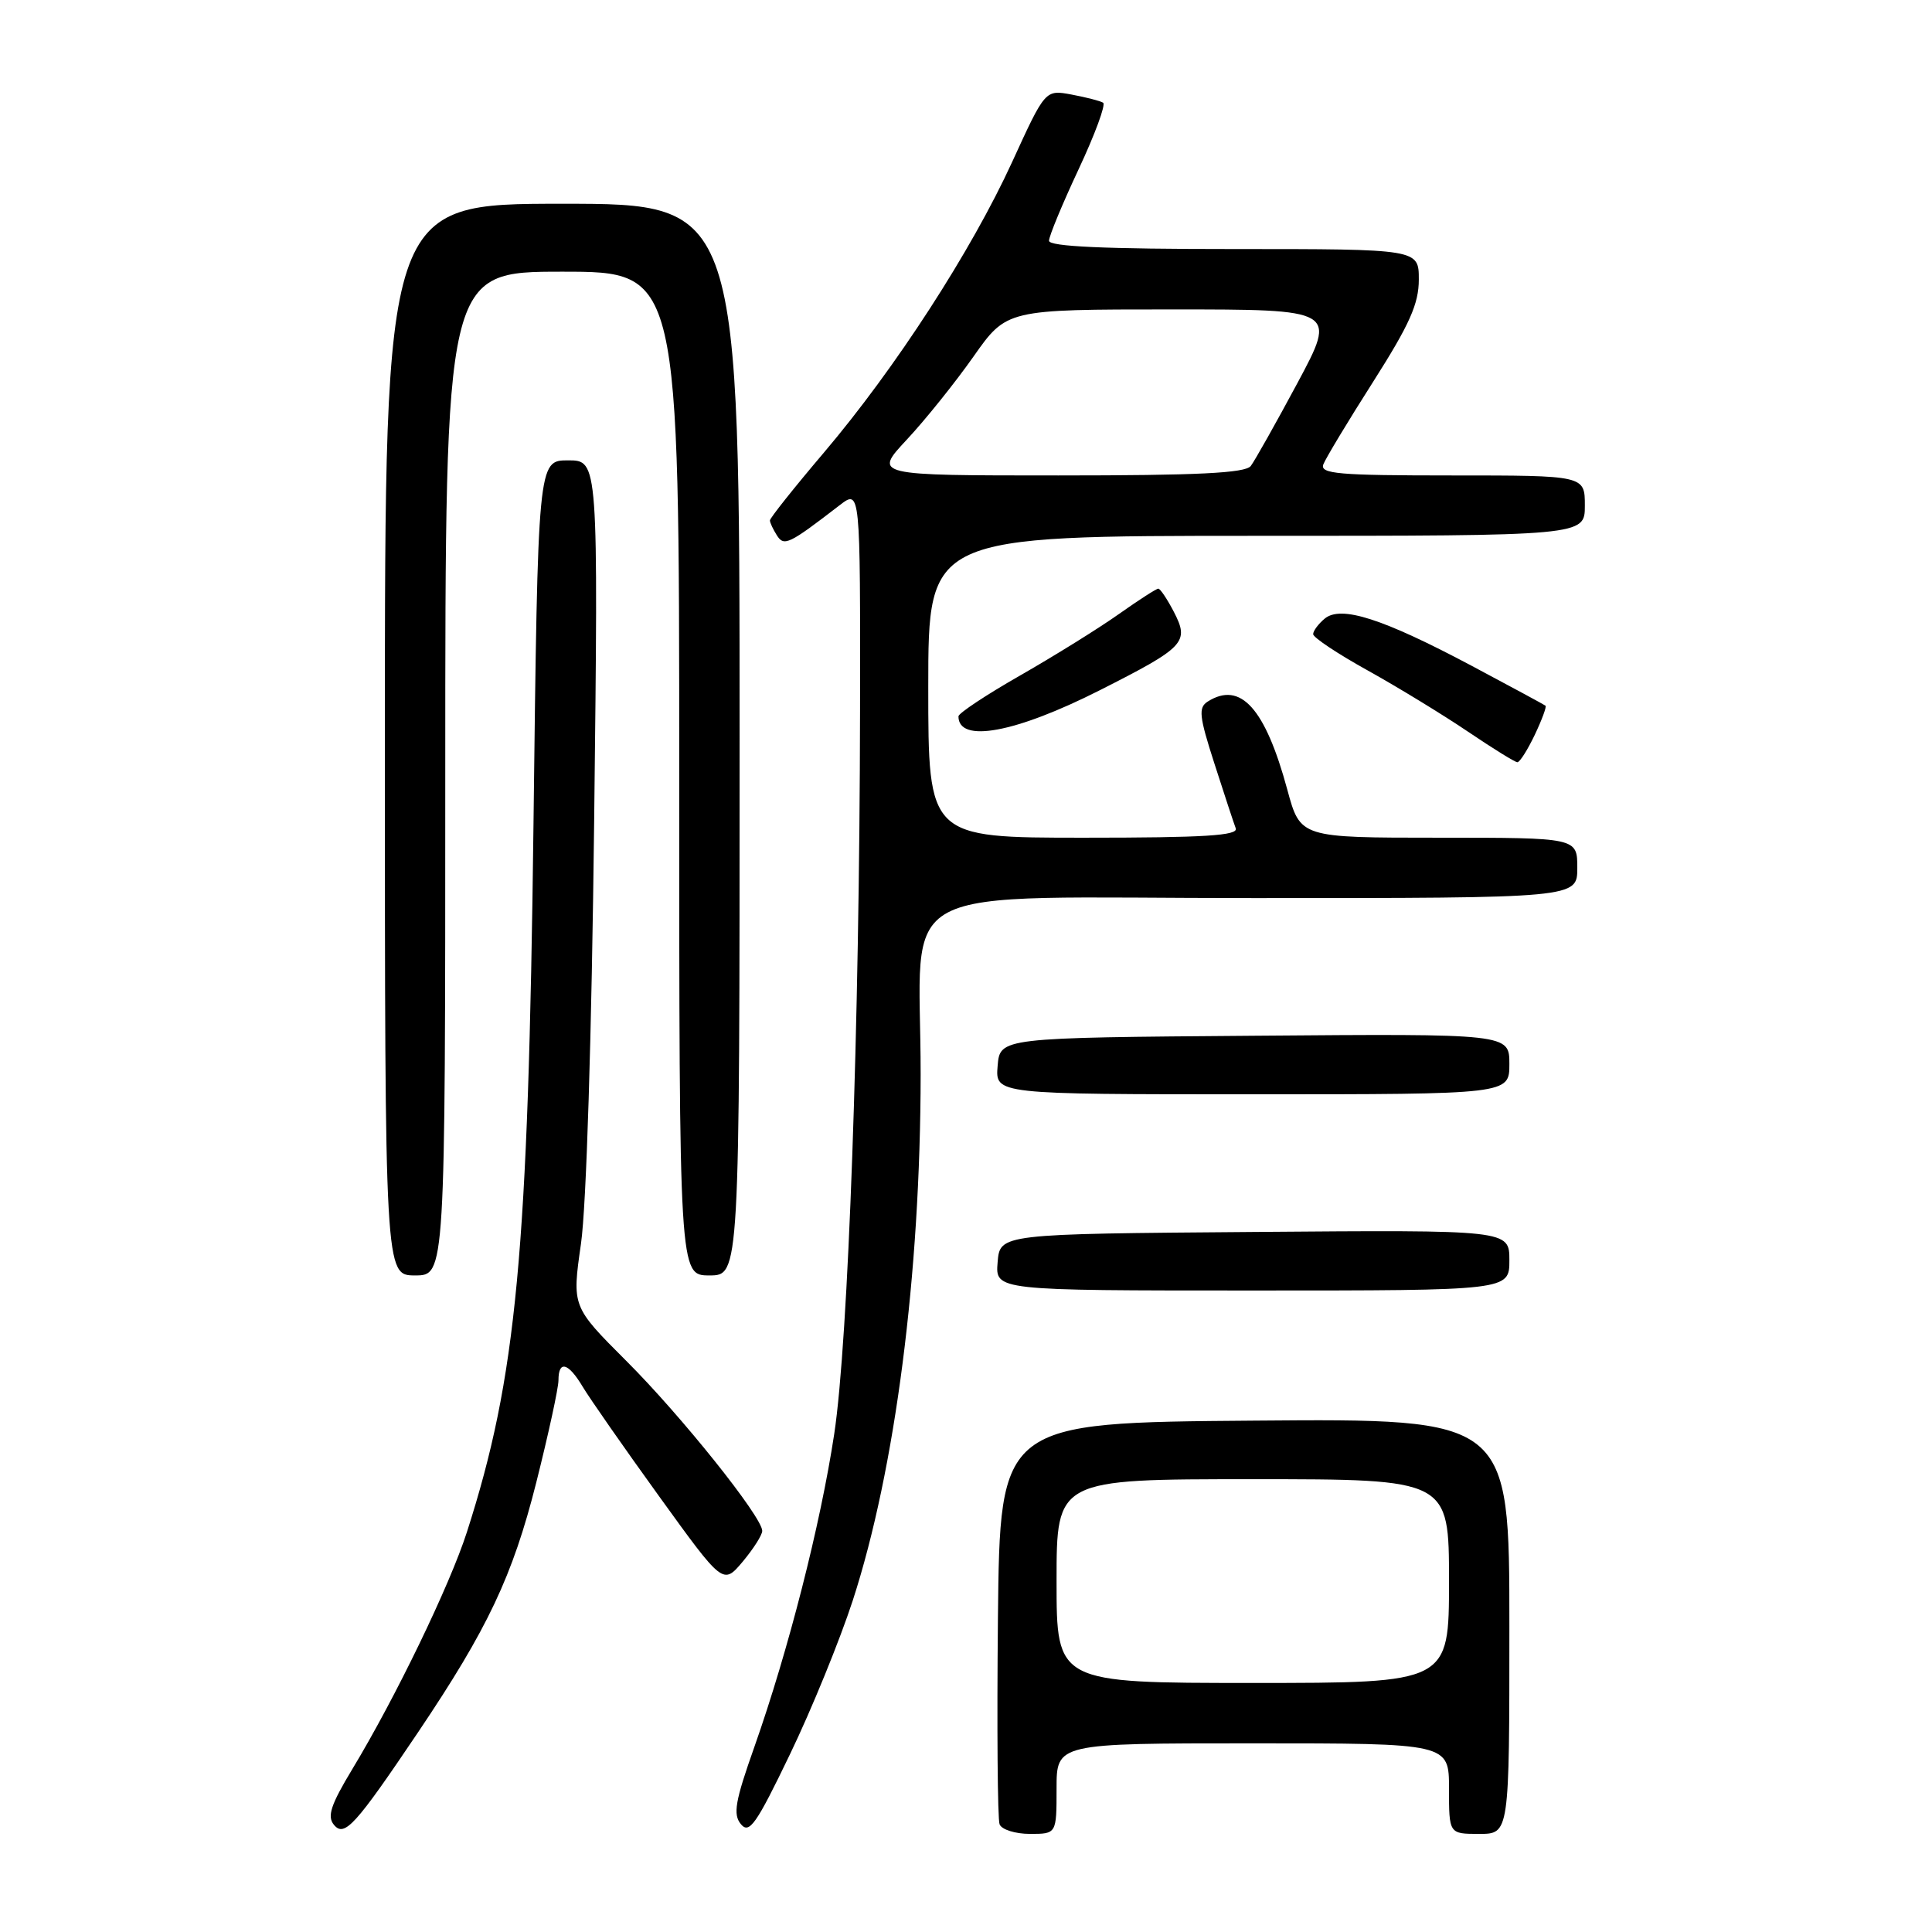 <?xml version="1.0" encoding="UTF-8" standalone="no"?>
<!DOCTYPE svg PUBLIC "-//W3C//DTD SVG 1.1//EN" "http://www.w3.org/Graphics/SVG/1.1/DTD/svg11.dtd" >
<svg xmlns="http://www.w3.org/2000/svg" xmlns:xlink="http://www.w3.org/1999/xlink" version="1.1" viewBox="0 0 256 256">
 <g >
 <path fill="currentColor"
d=" M 55.42 229.50 C 64.63 215.81 67.92 208.86 71.05 196.47 C 72.67 190.04 74.00 183.93 74.00 182.89 C 74.00 180.20 75.30 180.55 77.21 183.75 C 78.11 185.26 82.66 191.79 87.33 198.26 C 95.81 210.01 95.81 210.01 98.41 206.93 C 99.83 205.23 101.00 203.40 101.00 202.85 C 101.00 201.01 90.26 187.58 82.98 180.32 C 75.79 173.13 75.79 173.13 76.98 164.82 C 77.70 159.83 78.40 137.37 78.73 108.75 C 79.28 61.00 79.28 61.00 75.28 61.00 C 71.27 61.00 71.27 61.00 70.69 109.25 C 70.00 166.11 68.46 182.49 61.87 203.00 C 59.60 210.07 52.38 225.00 46.67 234.44 C 43.83 239.15 43.32 240.68 44.25 241.80 C 45.64 243.48 47.08 241.89 55.42 229.50 Z  M 113.00 212.06 C 118.63 194.72 121.97 168.82 121.99 142.39 C 122.01 116.28 116.88 119.00 166.14 119.00 C 209.00 119.00 209.00 119.00 209.00 115.00 C 209.00 111.00 209.00 111.00 190.65 111.00 C 172.30 111.00 172.30 111.00 170.58 104.65 C 167.65 93.84 164.38 90.21 160.03 92.96 C 158.77 93.76 158.89 94.90 160.92 101.19 C 162.21 105.21 163.48 109.06 163.74 109.75 C 164.11 110.72 159.68 111.00 143.61 111.00 C 123.00 111.00 123.00 111.00 123.00 91.00 C 123.00 71.00 123.00 71.00 166.50 71.00 C 210.00 71.00 210.00 71.00 210.00 67.00 C 210.00 63.00 210.00 63.00 192.39 63.00 C 177.33 63.00 174.87 62.79 175.35 61.53 C 175.66 60.73 178.63 55.79 181.96 50.57 C 186.78 42.99 188.00 40.26 188.00 37.04 C 188.00 33.00 188.00 33.00 163.50 33.00 C 146.31 33.00 139.00 32.67 139.00 31.90 C 139.00 31.29 140.77 27.02 142.93 22.41 C 145.09 17.80 146.55 13.84 146.17 13.61 C 145.79 13.37 143.91 12.89 141.99 12.53 C 138.50 11.88 138.50 11.88 134.13 21.43 C 128.71 33.26 118.64 48.81 109.18 59.96 C 105.23 64.61 102.01 68.66 102.02 68.96 C 102.02 69.26 102.44 70.14 102.93 70.92 C 103.89 72.44 104.50 72.15 111.25 66.95 C 114.00 64.83 114.00 64.83 113.96 94.17 C 113.90 135.97 112.41 177.71 110.54 190.00 C 108.72 202.02 104.46 218.69 99.98 231.41 C 97.40 238.69 97.10 240.42 98.18 241.72 C 99.29 243.05 100.21 241.73 104.68 232.44 C 107.55 226.49 111.29 217.31 113.00 212.06 Z  M 140.00 237.00 C 140.00 231.00 140.00 231.00 166.00 231.00 C 192.00 231.00 192.00 231.00 192.00 237.00 C 192.00 243.00 192.00 243.00 196.00 243.00 C 200.00 243.00 200.00 243.00 200.00 215.49 C 200.00 187.97 200.00 187.97 166.25 188.24 C 132.50 188.50 132.50 188.50 132.23 214.48 C 132.09 228.77 132.18 241.04 132.45 241.73 C 132.72 242.43 134.53 243.00 136.47 243.00 C 140.00 243.00 140.00 243.00 140.00 237.00 Z  M 200.00 166.99 C 200.00 162.97 200.00 162.97 166.25 163.24 C 132.50 163.50 132.50 163.50 132.19 167.25 C 131.88 171.00 131.88 171.00 165.94 171.00 C 200.00 171.00 200.00 171.00 200.00 166.99 Z  M 59.00 102.50 C 59.00 36.00 59.00 36.00 74.50 36.00 C 90.00 36.00 90.00 36.00 90.00 102.50 C 90.00 169.00 90.00 169.00 94.00 169.00 C 98.00 169.00 98.00 169.00 98.00 98.00 C 98.00 27.00 98.00 27.00 74.50 27.00 C 51.00 27.00 51.00 27.00 51.00 98.00 C 51.00 169.00 51.00 169.00 55.00 169.00 C 59.00 169.00 59.00 169.00 59.00 102.50 Z  M 200.00 140.99 C 200.00 136.97 200.00 136.97 166.25 137.24 C 132.50 137.50 132.50 137.50 132.19 141.25 C 131.88 145.00 131.88 145.00 165.94 145.00 C 200.00 145.00 200.00 145.00 200.00 140.99 Z  M 203.36 97.38 C 204.31 95.38 204.95 93.64 204.79 93.51 C 204.63 93.38 200.22 91.00 195.00 88.22 C 183.20 81.95 177.69 80.18 175.53 81.97 C 174.69 82.67 174.00 83.60 174.00 84.03 C 174.00 84.47 177.26 86.64 181.25 88.85 C 185.24 91.07 191.20 94.71 194.50 96.94 C 197.80 99.17 200.75 101.00 201.06 101.00 C 201.38 101.00 202.41 99.37 203.36 97.38 Z  M 145.71 91.47 C 157.03 85.74 157.63 85.11 155.54 81.07 C 154.66 79.38 153.74 78.00 153.48 78.00 C 153.22 78.00 150.87 79.52 148.25 81.37 C 145.64 83.22 139.79 86.86 135.25 89.46 C 130.71 92.05 127.00 94.51 127.00 94.92 C 127.00 98.51 134.54 97.12 145.71 91.47 Z  M 120.16 58.25 C 122.60 55.64 126.57 50.69 128.99 47.25 C 133.39 41.00 133.39 41.00 155.27 41.00 C 177.14 41.00 177.14 41.00 171.92 50.75 C 169.04 56.11 166.26 61.06 165.73 61.75 C 165.00 62.69 158.67 63.00 140.24 63.00 C 115.73 63.00 115.73 63.00 120.16 58.25 Z  M 140.00 209.50 C 140.00 196.00 140.00 196.00 166.00 196.00 C 192.00 196.00 192.00 196.00 192.00 209.50 C 192.00 223.00 192.00 223.00 166.00 223.00 C 140.00 223.00 140.00 223.00 140.00 209.50 Z "/>
</g>
</svg>
